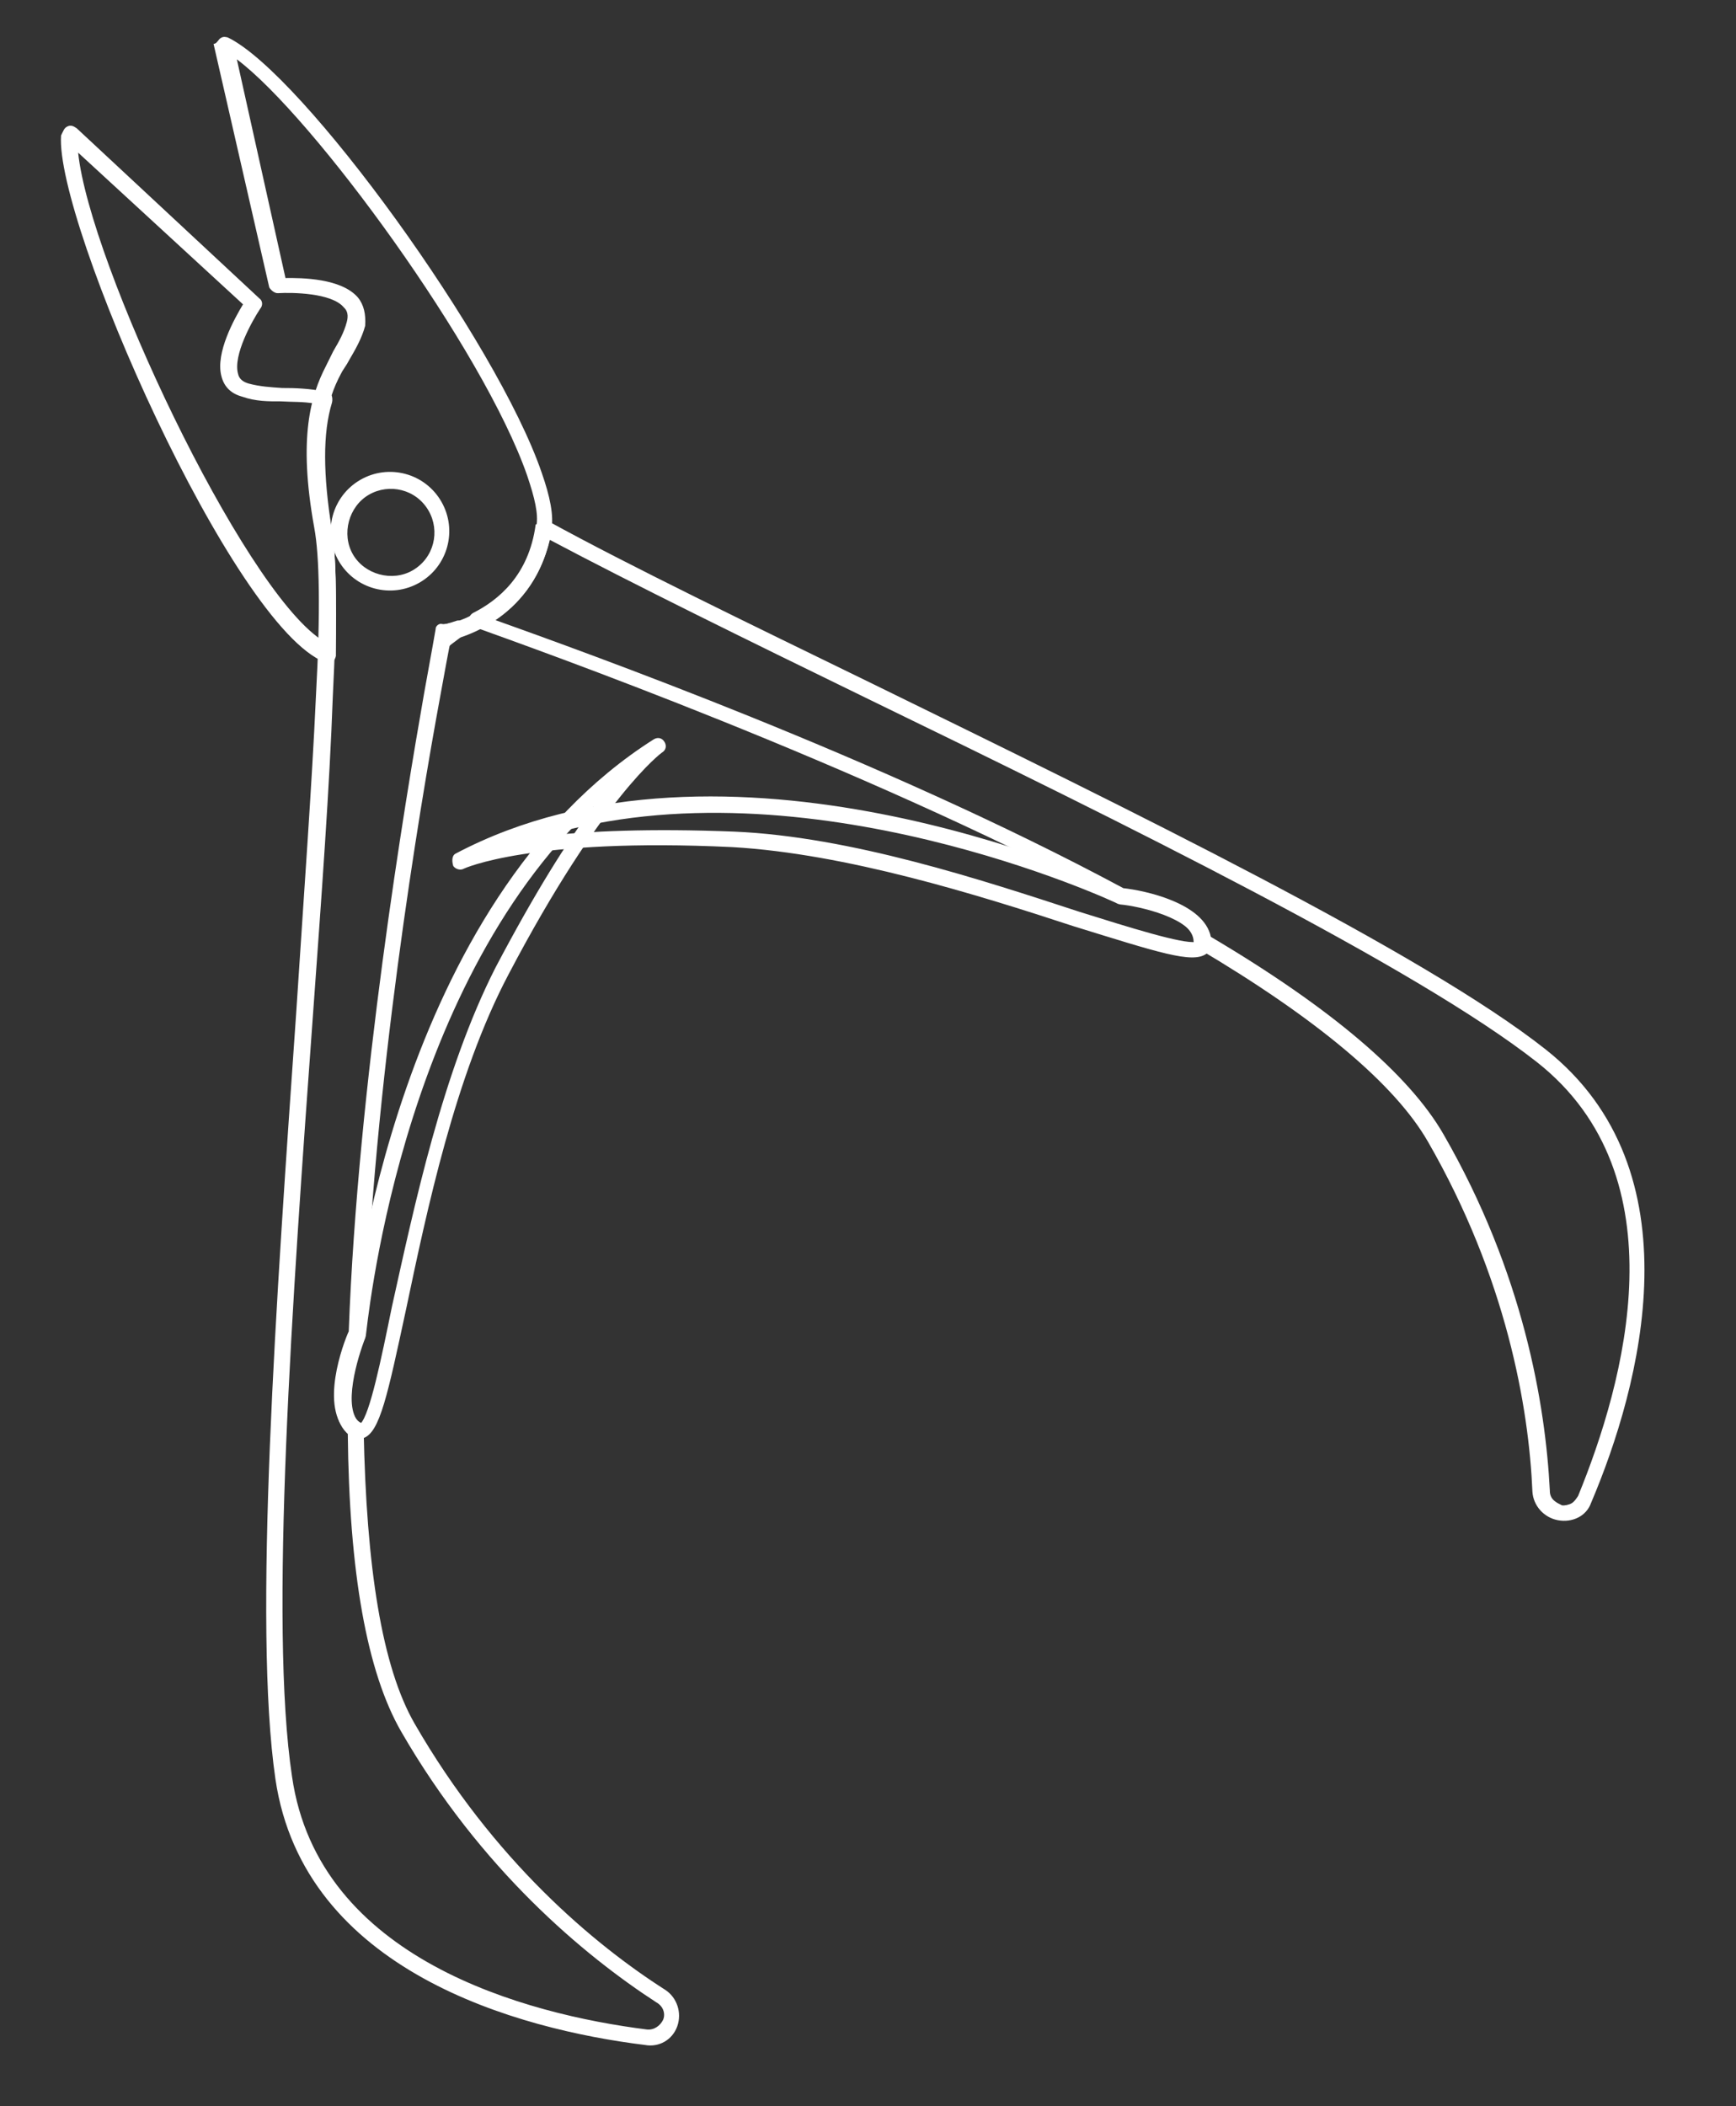 <svg width="202" height="245" viewBox="0 0 202 245" fill="none" xmlns="http://www.w3.org/2000/svg">
<rect x="0" y="0" width="202" height="245" fill="#333333" stroke="none"/>
<path d="M76.092 85.991C76.564 85.719 77.059 85.853 77.331 86.324C77.603 86.796 77.47 87.292 76.998 87.564C76.998 87.564 70.061 92.612 59.175 113.345C52.962 125.1 49.667 140.828 47.257 152.276C45.09 162.326 44.205 166.607 42.294 167.29C41.822 167.562 41.327 167.429 40.988 167.205C37.016 164.676 40.114 156.604 40.671 155.025C41.065 152.074 46.152 104.93 76.092 85.991ZM41.95 165.603C43.027 164.563 44.353 158.141 45.612 151.967C48.18 140.429 51.474 124.7 57.664 112.541C62.268 103.809 65.983 97.896 69.075 93.809C46.124 115.422 42.697 154.905 42.564 155.401L42.497 155.649C41.65 157.814 39.737 163.945 41.95 165.603Z" fill="white"/>
<path d="M52.975 99.32C53.132 99.229 53.132 99.229 52.975 99.32C84.275 82.74 127.715 102.116 130.557 103.411C132.111 103.563 140.897 104.992 140.938 109.788C141.053 110.35 140.672 110.78 140.357 110.961C138.718 112.116 134.818 110.802 124.877 107.733C113.763 104.084 98.434 99.302 85.214 98.542C61.726 97.417 53.972 101.049 53.972 101.049C53.501 101.321 52.914 101.031 52.733 100.717C52.527 99.997 52.661 99.501 52.975 99.32ZM139.136 109.57C138.81 106.824 132.546 105.407 130.338 105.213L130.091 105.147C129.752 104.923 93.708 88.198 63.504 97.23C68.433 96.693 75.569 96.35 85.433 96.74C98.966 97.319 114.229 102.348 125.591 106.064C131.475 107.911 137.606 109.823 139.136 109.57Z" fill="white"/>
<path d="M41.932 55.817C45.235 53.913 49.449 55.045 51.353 58.348C53.258 61.65 52.125 65.865 48.823 67.769C45.521 69.673 41.306 68.541 39.402 65.238C37.498 61.936 38.63 57.721 41.932 55.817ZM48.007 66.353C50.523 64.903 51.231 61.77 49.871 59.412C48.421 56.895 45.288 56.187 42.93 57.547C40.571 58.907 39.705 62.13 41.065 64.489C42.425 66.848 45.648 67.713 48.007 66.353Z" fill="white"/>
<path d="M25.703 4.409C26.017 4.228 26.265 4.295 26.513 4.361C35.221 8.561 57.811 39.748 63.026 54.97C64.005 57.759 64.464 60.008 64.155 61.653C62.683 71.093 54.881 73.915 52.474 74.465C52.207 75.456 51.789 78.002 51.172 81.292C48.834 93.954 43.376 126.645 42.473 155.244C42.564 155.401 42.407 155.491 42.407 155.491C41.559 157.656 39.489 163.878 41.859 165.445C42.107 165.512 42.289 165.826 42.313 166.232C42.623 182.397 44.446 193.917 48.254 200.522C57.411 216.405 69.135 226.2 77.418 231.481C78.773 232.377 79.365 234.131 78.808 235.709C78.251 237.287 76.679 238.194 75.034 237.885C60.369 236.073 35.329 229.347 32.045 206.934C29.431 188.954 32.145 151.14 34.471 117.741C35.363 104.026 36.304 91.121 36.761 81.01C37.308 71.056 37.17 64.639 36.573 61.422C34.64 50.802 36.22 45.91 37.896 42.639C38.187 42.052 38.477 41.466 38.767 40.879C39.506 39.615 40.02 38.69 40.353 37.451C40.553 36.707 40.438 36.145 40.009 35.763C38.606 34.058 33.968 34.008 32.347 34.104C31.942 34.128 31.512 33.747 31.331 33.433L24.85 5.111C25.255 5.087 25.388 4.591 25.703 4.409ZM55.77 71.097C58.444 69.556 61.608 66.684 62.419 61.187C62.662 59.79 62.227 57.946 61.339 55.315C56.239 40.654 36.41 13.532 27.559 6.902L33.218 32.345C35.087 32.315 39.725 32.365 41.648 34.609C42.349 35.462 42.578 36.587 42.493 37.893C42.094 39.38 41.356 40.644 40.618 41.908C40.327 42.494 39.946 42.924 39.656 43.51C38.046 46.533 36.757 50.839 38.508 61.144C39.196 64.519 39.243 70.778 38.72 81.137C38.354 91.406 37.413 104.311 36.43 117.869C34.014 151.111 31.3 188.925 33.98 206.657C37.034 227.944 61.241 234.313 75.252 236.083C76.153 236.192 76.849 235.581 77.139 234.995C77.43 234.408 77.291 233.441 76.366 232.926C67.992 227.487 55.93 217.469 46.681 201.429C42.692 194.51 40.621 182.922 40.468 166.667C37.125 163.775 39.933 156.289 40.58 154.868C41.641 126.179 47.098 93.488 49.346 80.668C50.206 75.982 50.69 73.188 50.69 73.188C50.666 72.783 51.138 72.511 51.386 72.577C51.882 72.711 53.569 72.366 55.77 71.097Z" fill="white"/>
<path d="M62.958 60.667C63.273 60.486 63.521 60.552 63.769 60.619C73.268 65.828 86.915 72.418 101.487 79.522C131.557 94.243 165.642 110.841 179.893 122.111C197.644 136.183 190.918 161.223 185.139 174.822C184.583 176.401 182.919 177.15 181.274 176.841C179.63 176.532 178.408 175.141 178.312 173.52C177.892 163.705 175.289 148.652 166.132 132.769C162.324 126.164 153.333 118.566 139.342 110.289C139.094 110.223 138.913 109.908 138.888 109.503C138.811 106.824 133.108 105.292 130.157 104.899L129.909 104.832C99.677 88.737 62.295 75.507 55.148 72.923C54.809 72.699 54.47 72.475 54.537 72.228C54.513 71.822 54.737 71.484 55.051 71.302C57.972 69.828 61.541 66.932 62.329 61.03C62.486 60.939 62.644 60.848 62.958 60.667ZM182.866 174.876C183.18 174.695 183.404 174.356 183.628 174.018C189.026 160.848 195.733 136.865 178.84 123.556C164.68 112.443 130.752 95.755 100.773 81.191C86.787 74.377 73.636 67.921 63.98 62.802C62.872 67.422 60.204 70.427 57.621 72.126C67.925 75.823 102.489 88.164 130.714 103.32C133.169 103.581 140.087 105.04 140.89 108.978C154.882 117.254 163.963 125.01 167.952 131.929C177.291 148.127 179.827 163.427 180.338 173.4C180.32 174.458 181.154 174.815 181.741 175.106C181.989 175.172 182.551 175.057 182.866 174.876Z" fill="white"/>
<path d="M51.319 72.825C51.476 72.735 51.476 72.735 51.634 72.644C51.634 72.644 52.196 72.529 53.073 72.233C53.388 72.052 53.974 72.342 54.155 72.657C54.337 72.971 54.203 73.467 53.98 73.806C53.441 74.326 52.655 74.779 52.117 75.299C51.802 75.48 51.397 75.504 51.058 75.281C50.72 75.057 50.538 74.742 50.762 74.403L50.871 73.502C50.938 73.254 51.162 72.916 51.319 72.825Z" fill="white"/>
<path d="M7.776 14.746C8.248 14.474 8.586 14.697 8.925 14.921L30.188 34.721C30.527 34.944 30.642 35.507 30.261 35.936C29.365 37.29 27.084 41.33 27.7 43.489C27.815 44.051 28.244 44.432 28.988 44.632C30.228 44.965 31.534 45.05 32.84 45.135C34.304 45.129 36.015 45.19 37.908 45.566C38.156 45.632 38.404 45.699 38.585 46.013C38.676 46.171 38.7 46.576 38.633 46.824C37.544 50.385 37.585 55.181 38.623 61.706C39.106 64.362 39.147 69.157 39.085 76.317C39.018 76.565 38.951 76.813 38.637 76.995C38.322 77.176 38.074 77.109 37.827 77.043C27.093 72.964 6.4 25.806 7.104 15.761C7.395 15.175 7.461 14.927 7.776 14.746ZM28.277 35.403L9.093 17.758C10.426 30.609 28.111 68.186 37.343 74.388C37.545 68.195 37.304 64.143 36.912 61.646C35.807 55.368 35.608 50.663 36.607 46.944C35.21 46.702 33.995 46.774 32.689 46.689C31.225 46.695 29.762 46.7 28.183 46.144C26.944 45.811 26.085 45.048 25.765 43.766C25.034 41.045 27.315 37.006 28.277 35.403Z" fill="white"/>
</svg>

